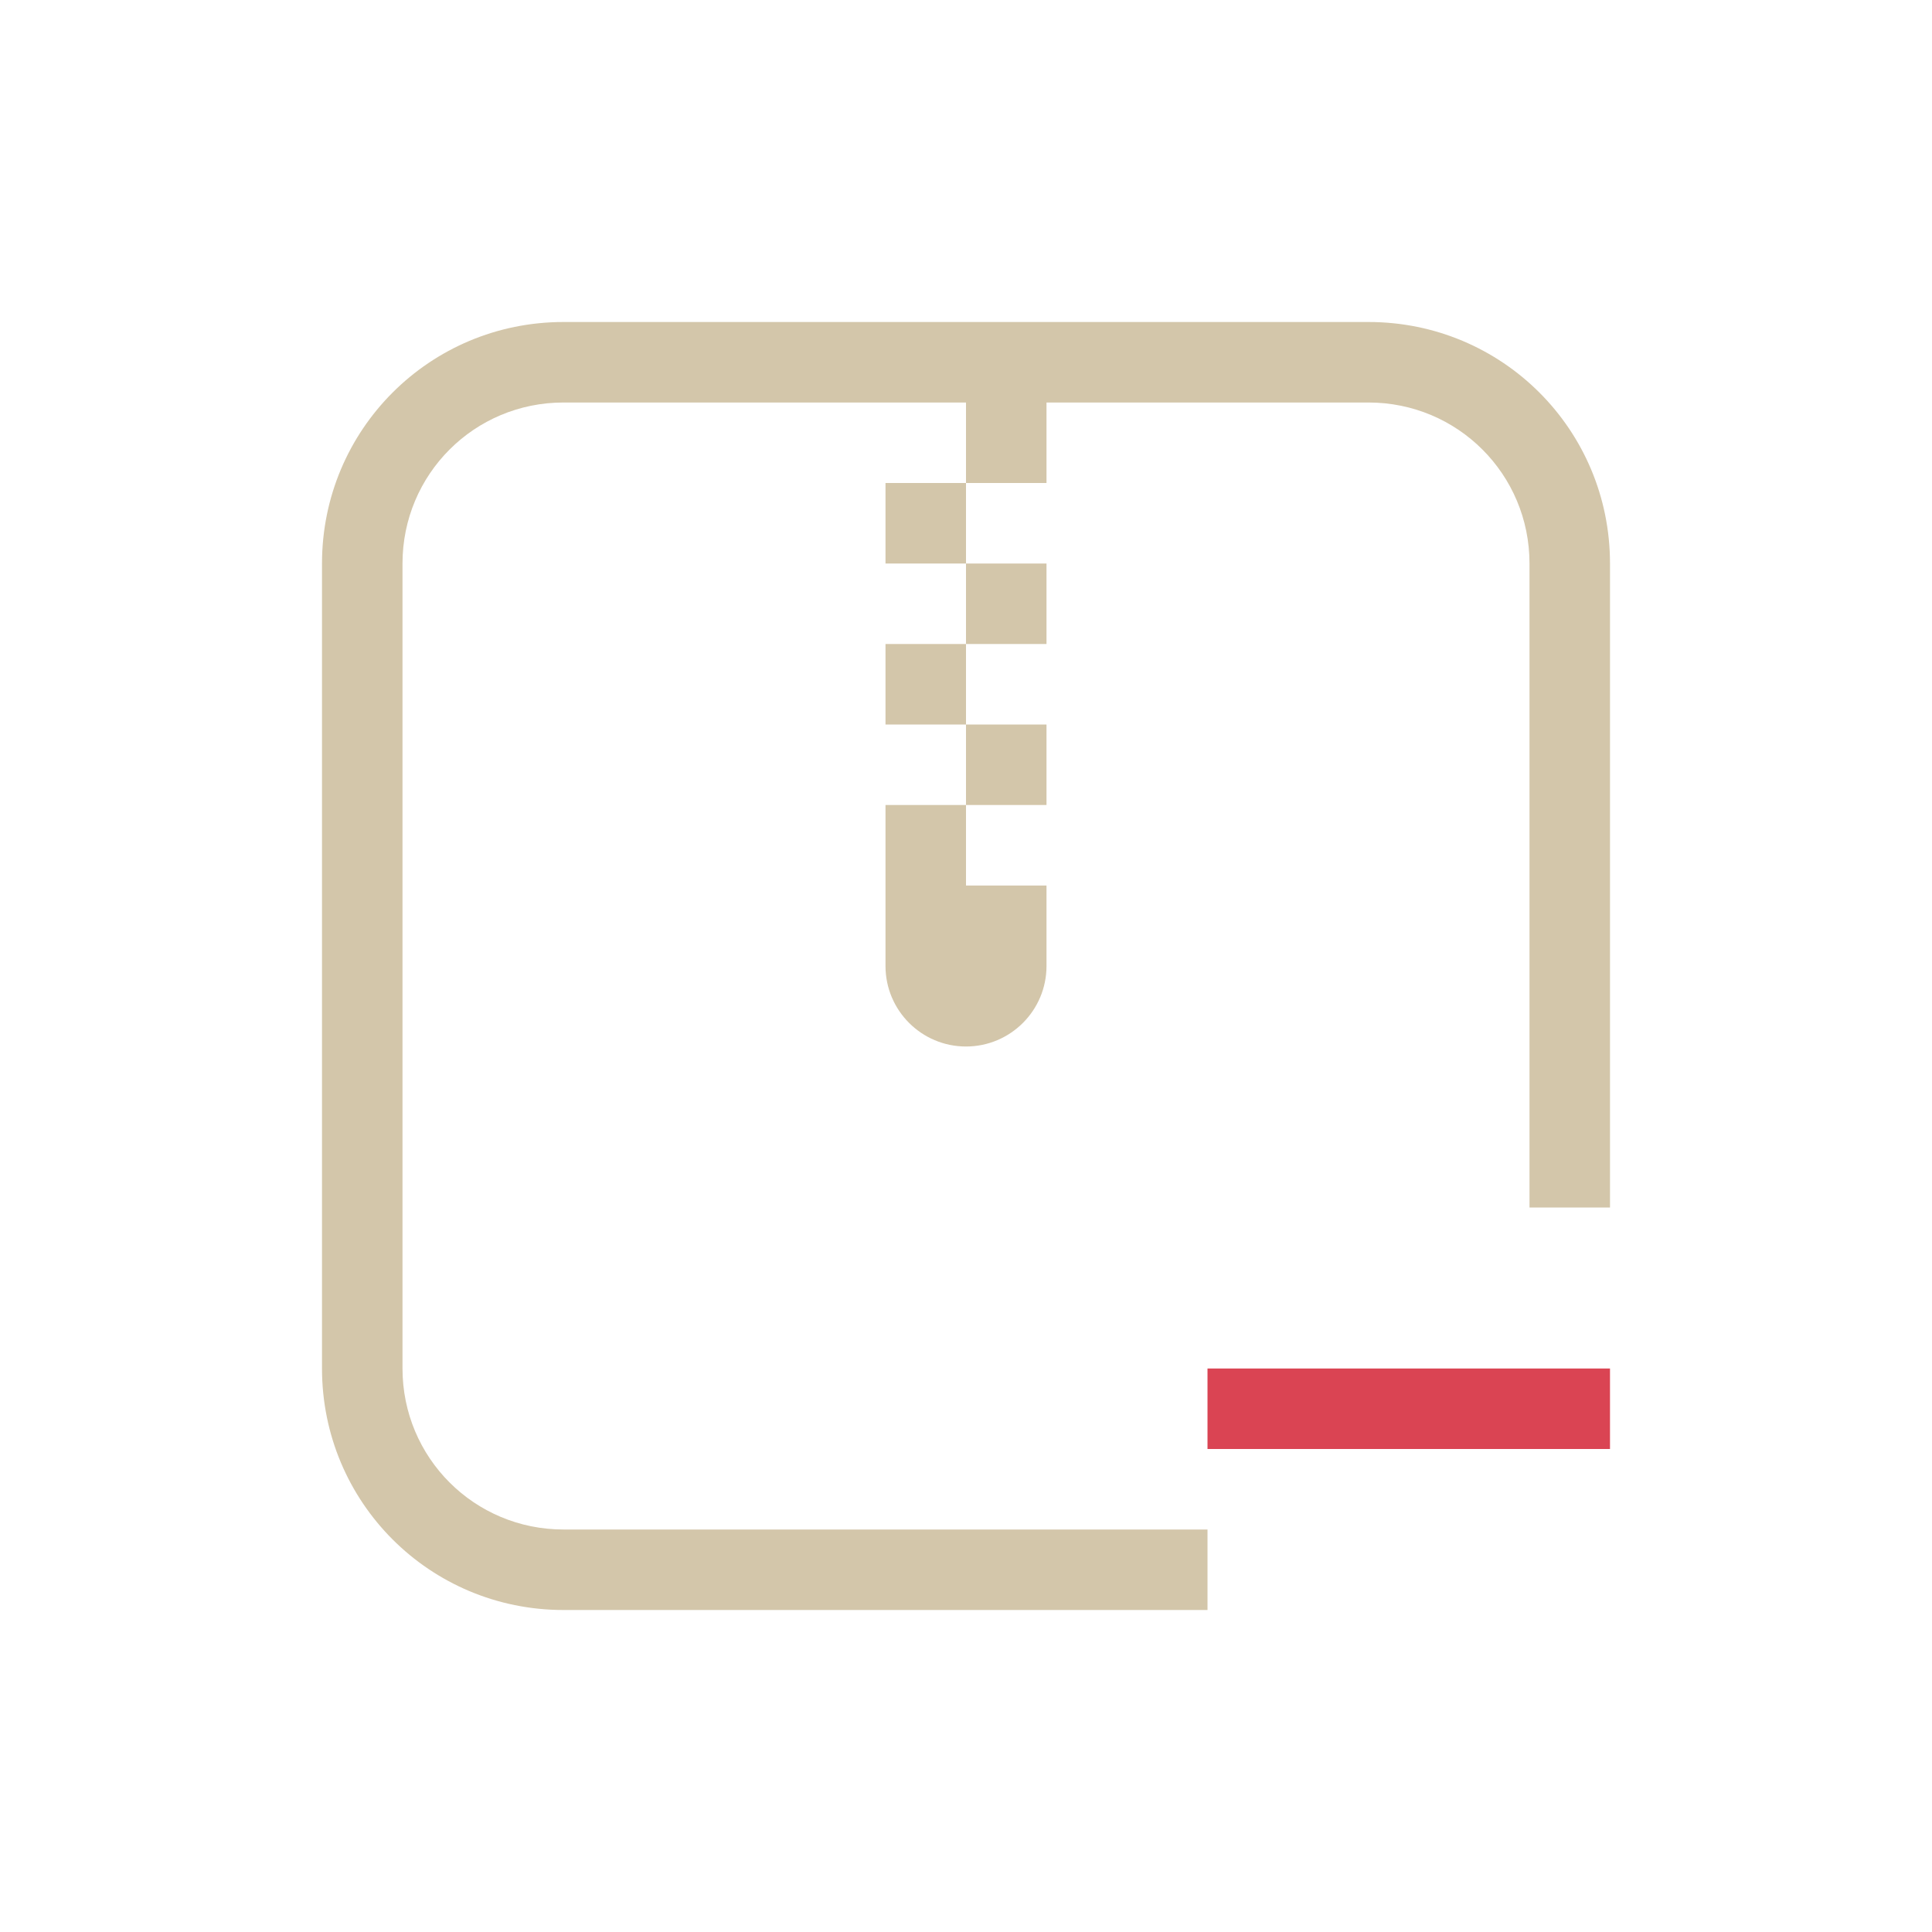 <svg width="24" height="24" version="1.1" viewBox="0 0 24 24" xmlns="http://www.w3.org/2000/svg">
 <style id="current-color-scheme" type="text/css">.ColorScheme-Text{color:#D3C6AA;}.ColorScheme-NegativeText{color:#da4453;}</style>
 <path class="ColorScheme-NegativeText" d="m15 17h5v1h-5z" fill="currentColor"/>
 <path class="ColorScheme-Text" d="m7 4c-1.662 0-3 1.338-3 3v10c0 1.662 1.338 3 3 3h8v-1h-8c-1.108 0-2-0.892-2-2v-10c0-1.108 0.892-2 2-2h5v1h1v-1h4c1.108 0 2 0.892 2 2v8h1v-8c0-1.662-1.338-3-3-3h-5zm5 2h-1v1h1zm0 1v1h1v-1zm0 1h-1v1h1zm0 1v1h1v-1zm0 1h-1v2c0 0.552 0.448 1 1 1s1-0.448 1-1v-1h-1z" fill="currentColor"/>
</svg>
